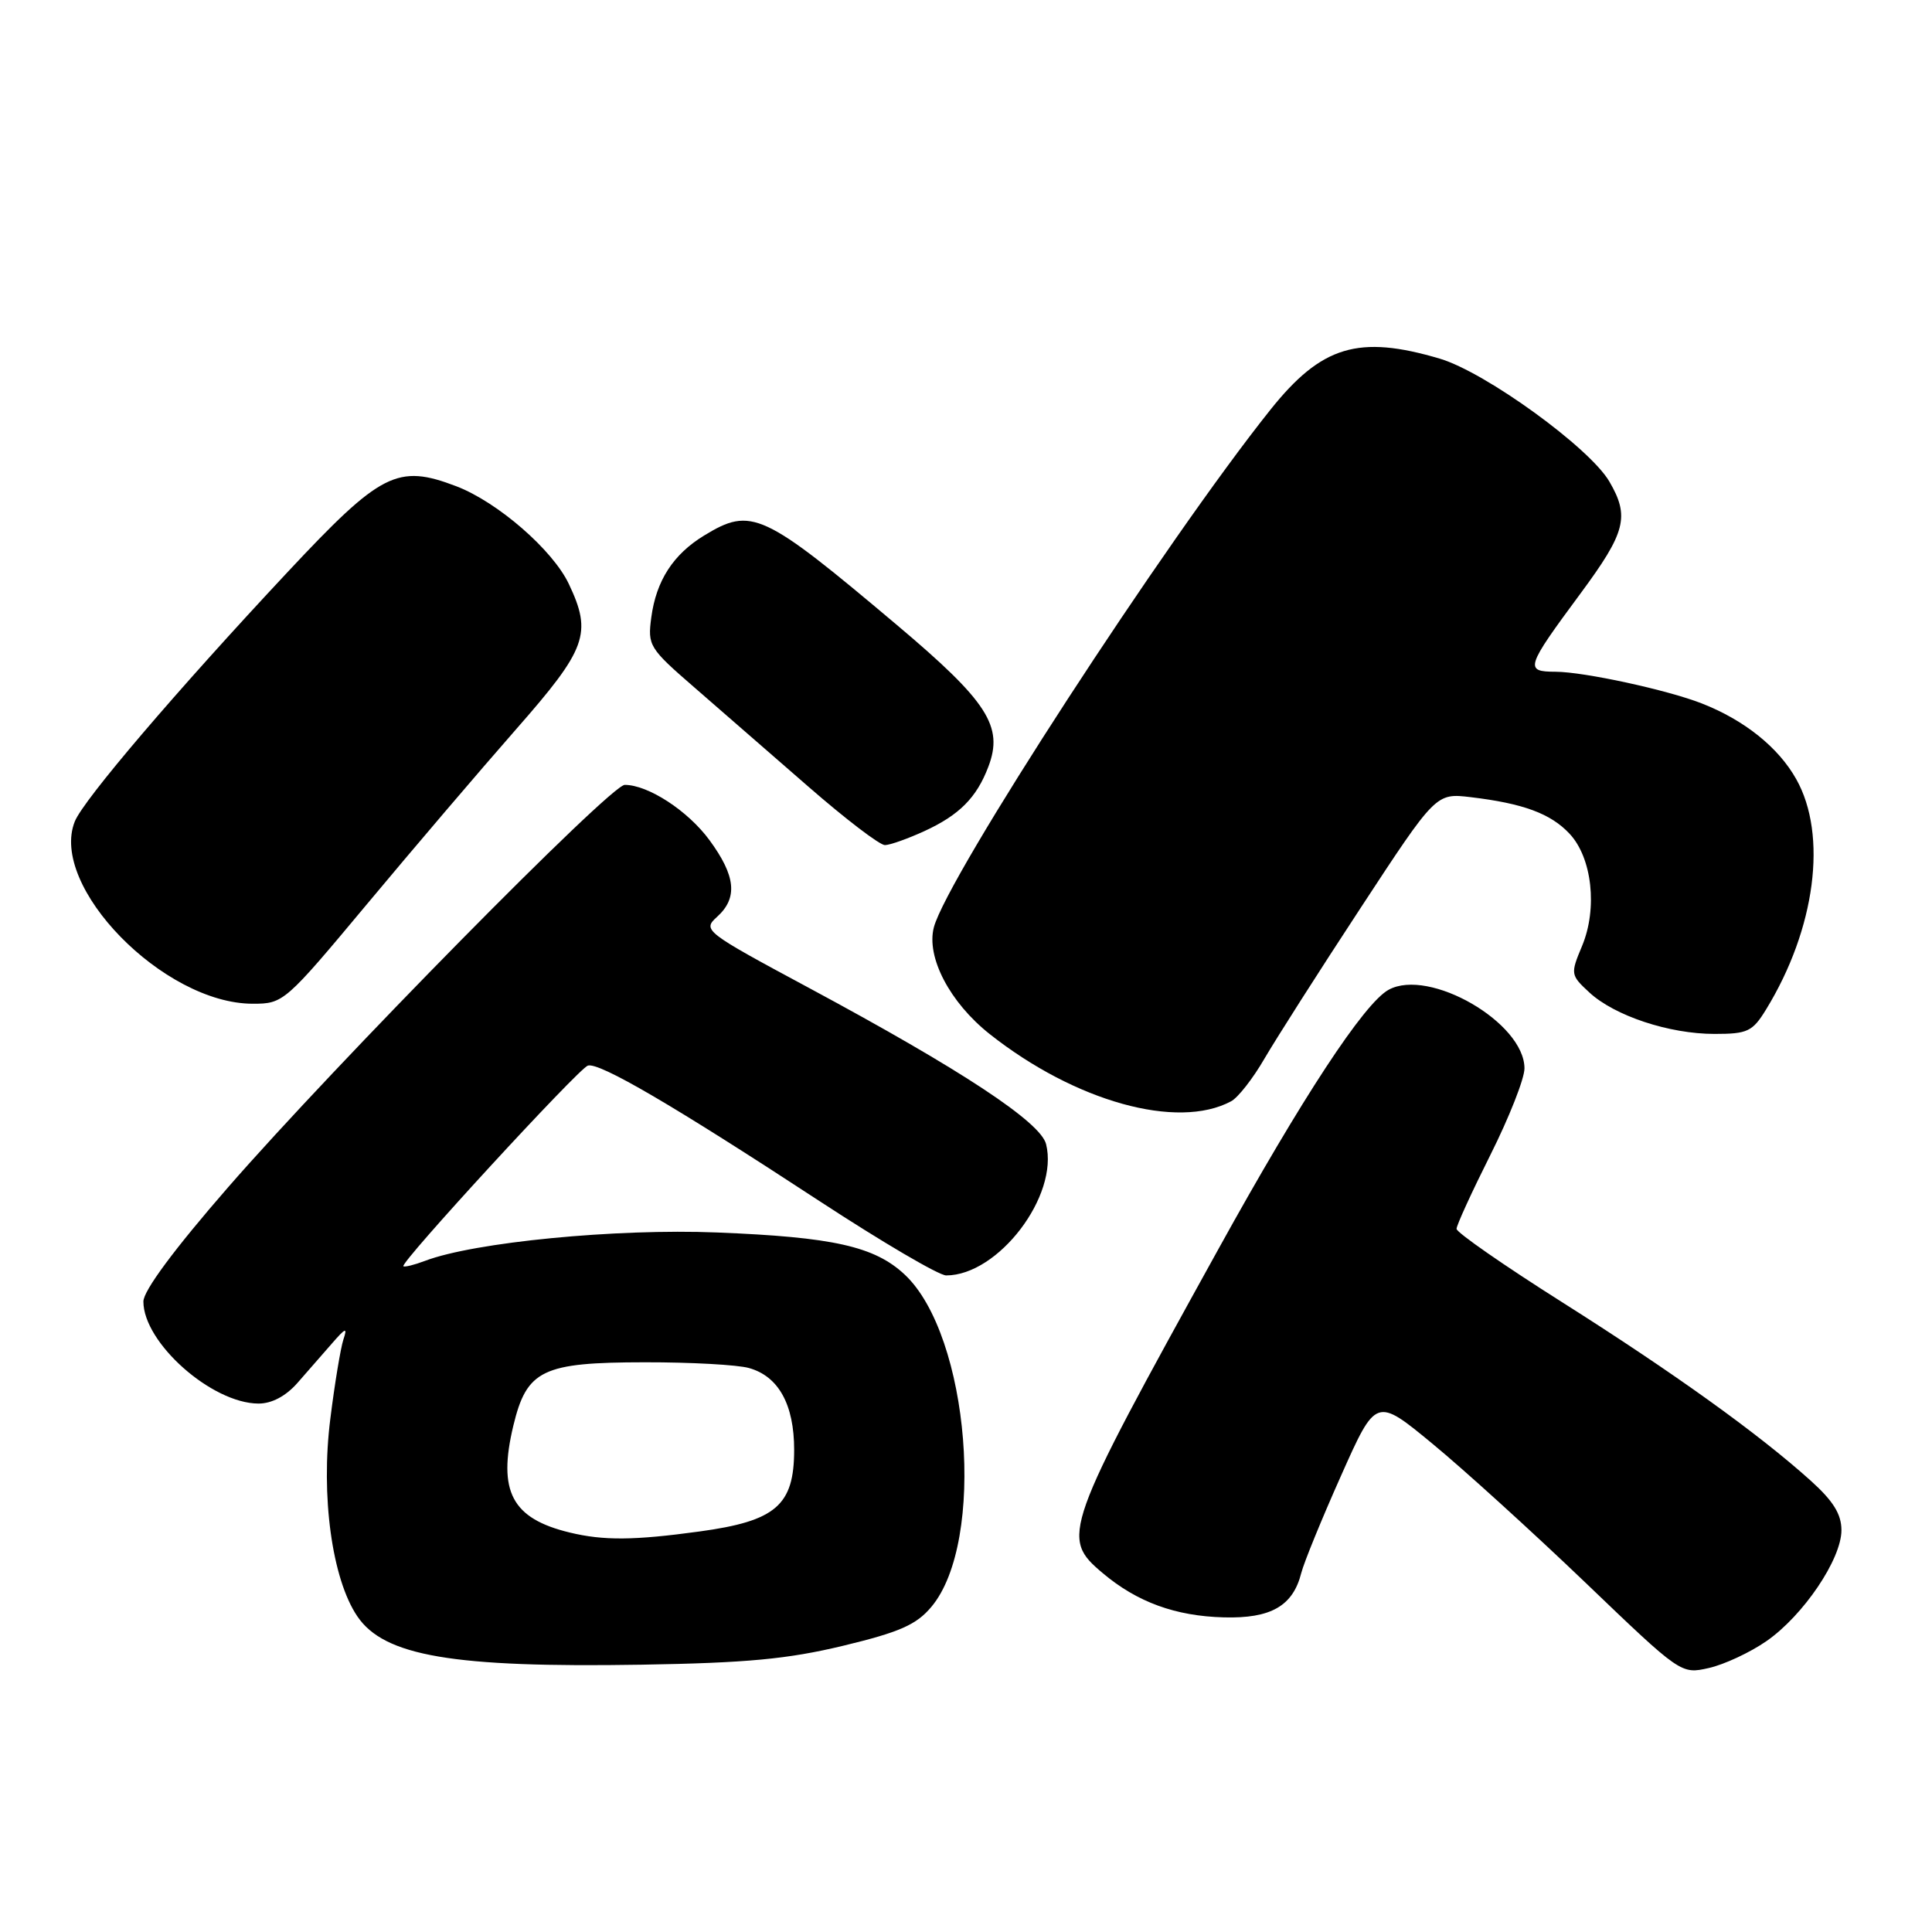 <?xml version="1.0" encoding="UTF-8" standalone="no"?>
<!DOCTYPE svg PUBLIC "-//W3C//DTD SVG 1.1//EN" "http://www.w3.org/Graphics/SVG/1.1/DTD/svg11.dtd" >
<svg xmlns="http://www.w3.org/2000/svg" xmlns:xlink="http://www.w3.org/1999/xlink" version="1.1" viewBox="0 0 256 256">
 <g >
 <path fill="currentColor"
d=" M 234.06 217.46 C 238.95 214.07 244.00 206.60 244.00 202.76 C 244.00 200.63 242.91 198.88 239.91 196.18 C 233.01 189.97 221.78 181.91 207.07 172.60 C 199.33 167.71 193.00 163.31 193.00 162.83 C 193.00 162.35 195.03 157.93 197.50 153.00 C 199.97 148.07 202.00 142.93 202.00 141.57 C 202.00 135.51 189.38 128.21 184.00 131.15 C 180.76 132.92 172.52 145.47 161.45 165.50 C 140.82 202.82 140.50 203.72 146.12 208.45 C 150.68 212.29 155.75 214.14 162.16 214.31 C 168.41 214.48 171.33 212.80 172.43 208.41 C 172.77 207.07 175.13 201.28 177.69 195.55 C 182.33 185.13 182.33 185.13 189.83 191.32 C 193.96 194.72 203.05 202.98 210.04 209.67 C 222.74 221.85 222.74 221.85 226.43 221.02 C 228.47 220.56 231.90 218.96 234.06 217.46 Z  M 111.73 218.07 C 119.20 216.27 121.42 215.29 123.40 212.93 C 130.69 204.28 128.49 176.94 119.87 168.88 C 115.88 165.15 110.39 163.92 95.00 163.31 C 81.63 162.77 62.81 164.60 56.32 167.07 C 54.89 167.61 53.60 167.93 53.45 167.78 C 53.00 167.31 76.63 141.62 77.89 141.20 C 79.37 140.71 89.24 146.48 108.57 159.14 C 116.85 164.56 124.41 169.00 125.37 169.00 C 132.28 169.00 140.33 158.43 138.61 151.60 C 137.88 148.68 127.40 141.77 107.26 130.94 C 93.32 123.45 93.07 123.25 95.01 121.49 C 97.79 118.98 97.50 116.07 94.00 111.31 C 91.15 107.43 85.88 104.00 82.78 104.00 C 80.90 104.00 44.42 141.02 30.19 157.36 C 23.08 165.53 19.00 171.03 19.00 172.46 C 19.00 177.92 28.05 185.95 34.24 185.98 C 35.99 185.99 37.86 185.01 39.41 183.25 C 40.74 181.74 42.80 179.38 44.00 178.00 C 45.81 175.92 46.06 175.83 45.50 177.50 C 45.14 178.60 44.35 183.32 43.77 188.00 C 42.48 198.19 43.99 209.21 47.34 214.16 C 50.90 219.44 60.00 220.99 85.00 220.58 C 98.95 220.35 104.37 219.84 111.73 218.07 Z  M 163.12 145.93 C 164.04 145.45 166.03 142.90 167.55 140.27 C 169.08 137.65 174.81 128.65 180.30 120.29 C 190.27 105.08 190.27 105.08 194.89 105.63 C 201.84 106.46 205.47 107.80 207.97 110.47 C 210.96 113.65 211.71 120.37 209.63 125.35 C 208.08 129.06 208.10 129.19 210.59 131.50 C 213.94 134.60 221.17 137.00 227.19 137.00 C 231.57 137.00 232.22 136.69 234.02 133.75 C 240.56 123.08 242.19 110.66 238.01 103.24 C 235.65 99.03 231.14 95.42 225.50 93.21 C 220.93 91.42 209.91 89.03 206.14 89.01 C 201.98 89.00 202.13 88.50 209.44 78.62 C 215.42 70.53 215.96 68.45 213.25 63.81 C 210.64 59.33 196.84 49.33 190.80 47.53 C 180.01 44.33 175.11 45.81 168.33 54.30 C 154.43 71.71 125.47 116.26 123.74 122.88 C 122.71 126.83 125.86 132.84 131.14 137.02 C 142.45 145.96 156.01 149.74 163.12 145.93 Z  M 48.67 119.75 C 54.75 112.46 63.61 102.07 68.36 96.66 C 77.76 85.96 78.49 83.95 75.37 77.37 C 73.23 72.86 65.93 66.52 60.46 64.43 C 52.67 61.46 50.49 62.57 38.12 75.79 C 23.40 91.52 11.06 105.98 9.91 108.85 C 6.48 117.44 21.68 133.00 33.50 133.00 C 37.56 133.00 37.77 132.81 48.67 119.75 Z  M 122.50 110.12 C 127.11 108.00 129.41 105.69 130.96 101.60 C 133.00 96.25 130.88 92.96 118.84 82.81 C 101.07 67.83 99.58 67.13 93.30 70.96 C 89.20 73.46 86.95 76.94 86.30 81.81 C 85.80 85.54 86.01 85.89 92.01 91.09 C 95.44 94.07 102.24 99.99 107.13 104.25 C 112.02 108.51 116.57 111.99 117.26 111.98 C 117.94 111.97 120.30 111.13 122.50 110.12 Z  M 75.50 203.07 C 67.82 201.22 65.93 197.63 68.02 188.91 C 69.80 181.51 71.86 180.52 85.44 180.51 C 91.52 180.50 97.73 180.84 99.24 181.27 C 103.16 182.36 105.23 186.11 105.23 192.11 C 105.23 199.47 102.81 201.55 92.68 202.93 C 84.00 204.12 79.97 204.15 75.50 203.07 Z "/>
</g>
</svg>